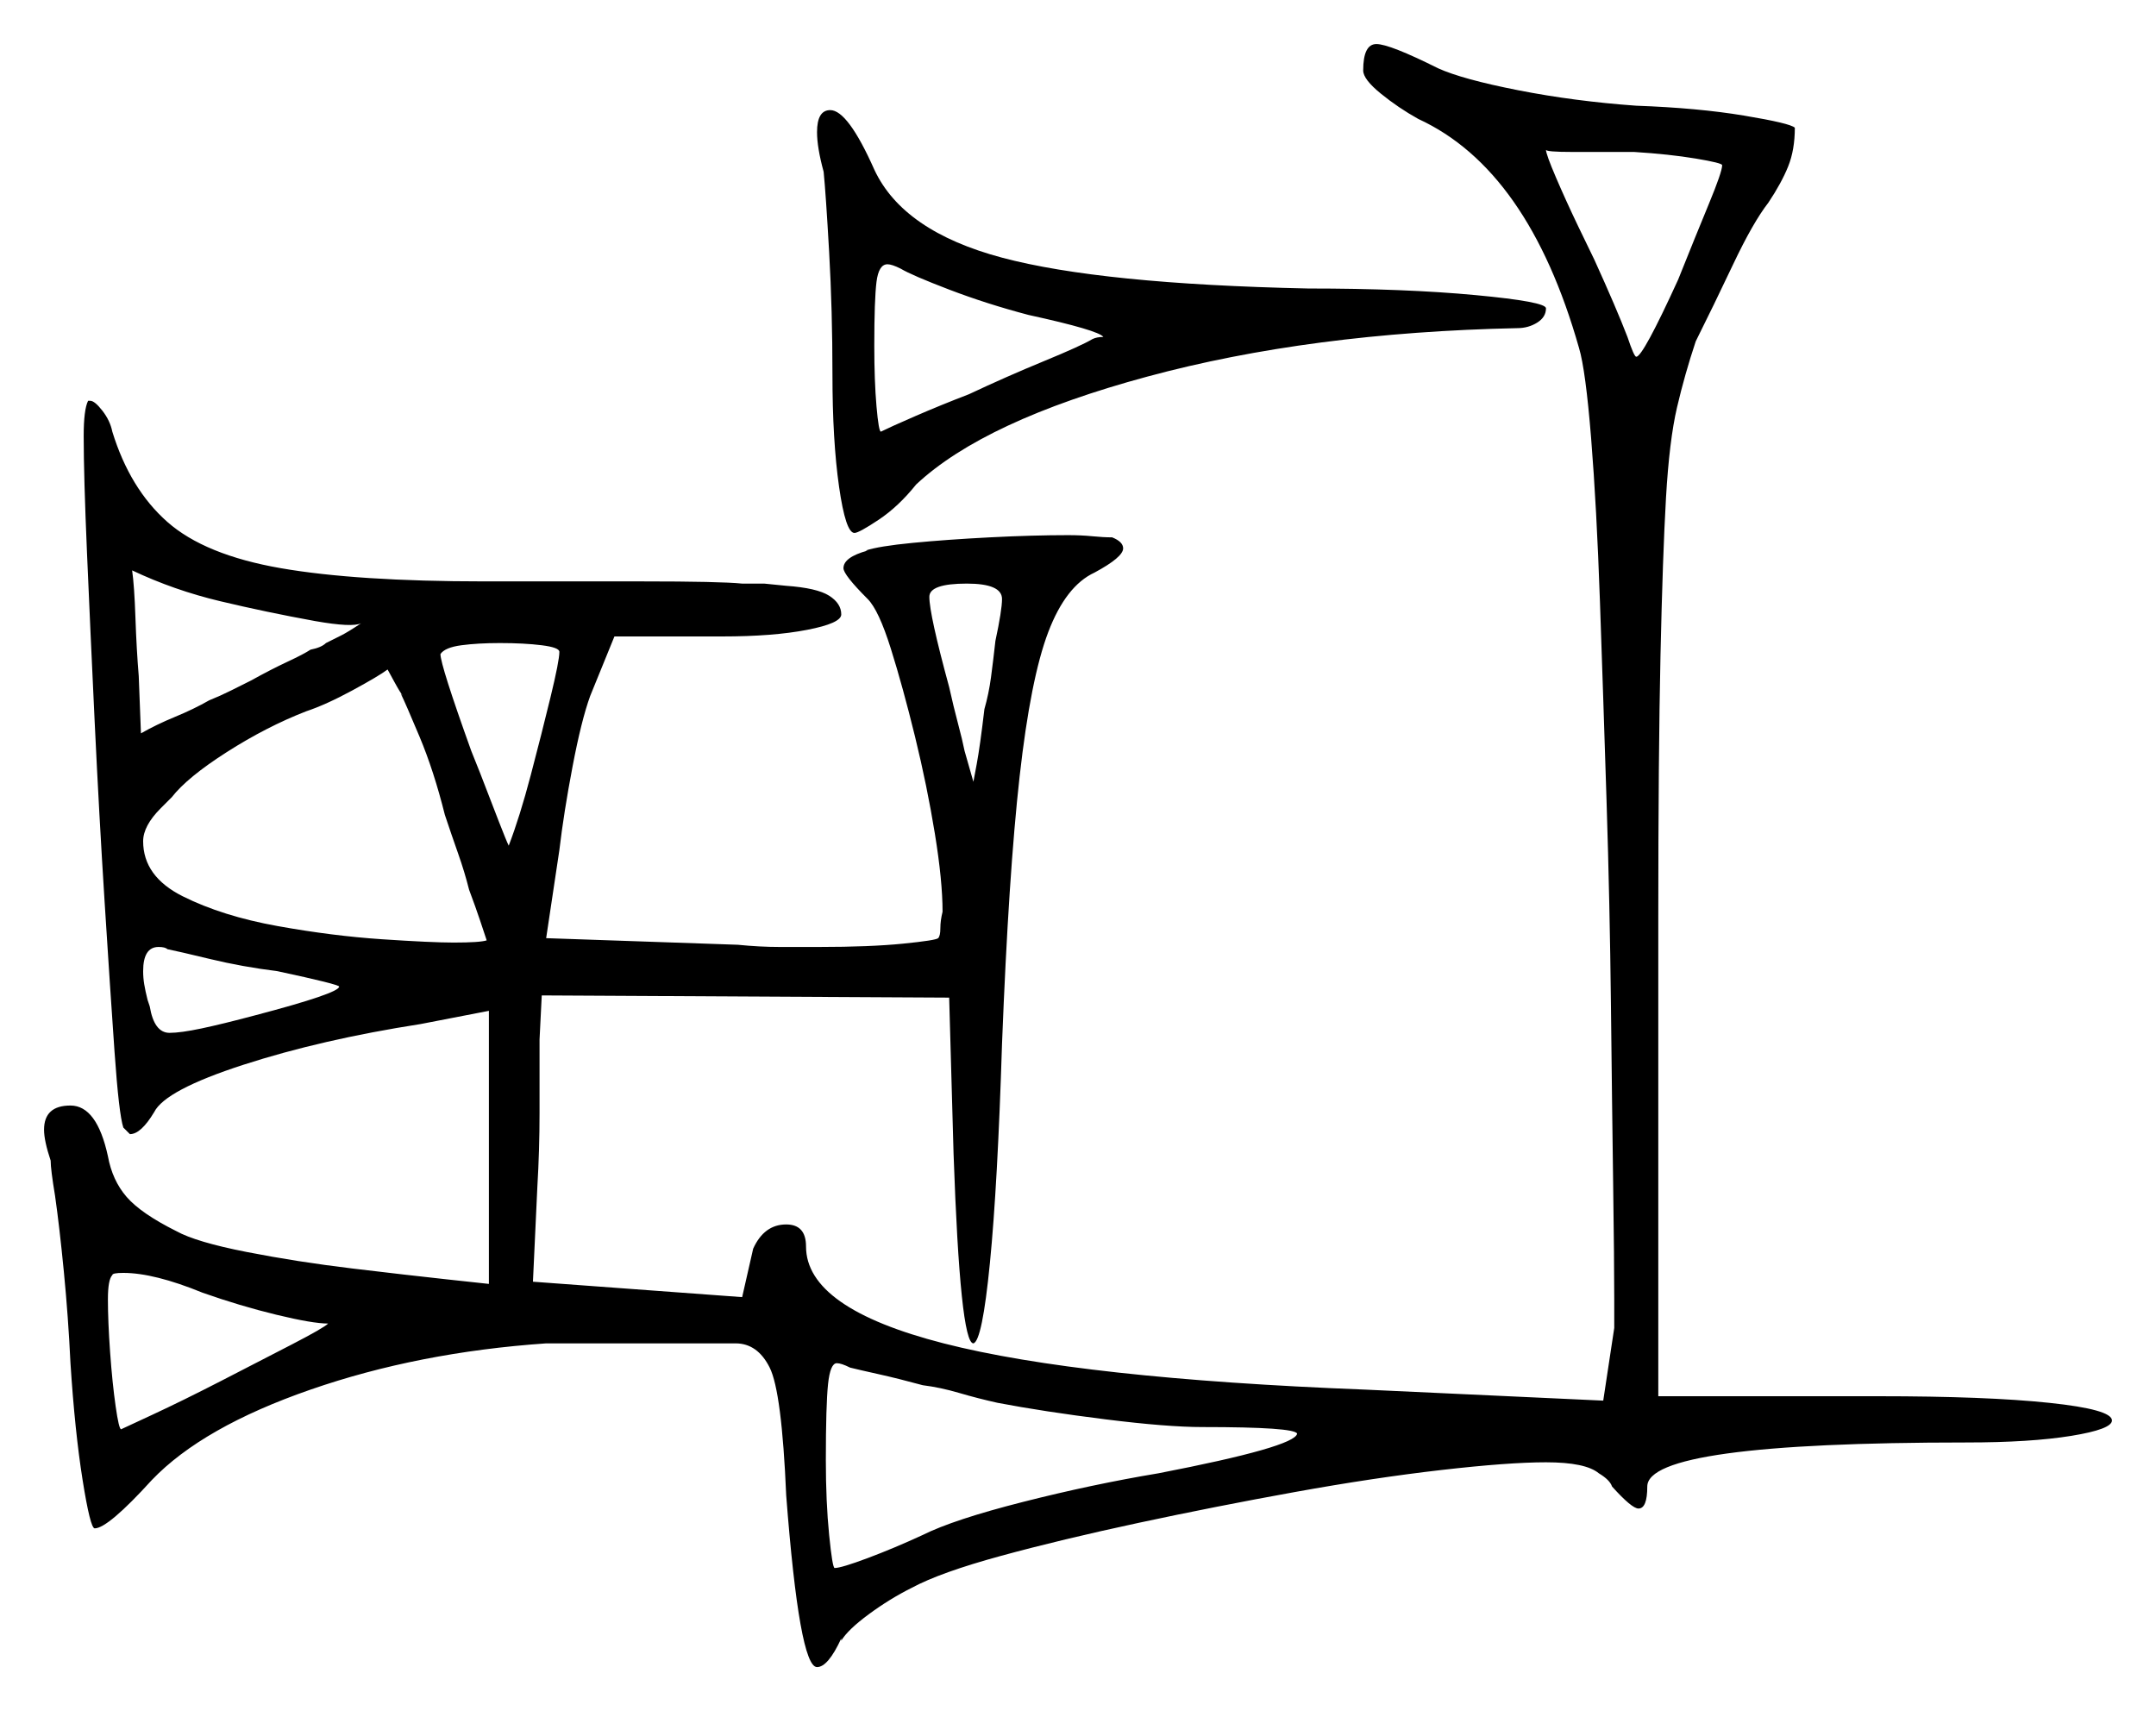 <svg xmlns="http://www.w3.org/2000/svg" width="489.5" height="388.5" viewBox="0 0 489.5 388.5"><path d="M74.5 300.5Q71.0 300.5 62.75 298.5Q54.5 296.5 46.0 293.5Q35.0 289.0 28.0 289.0Q25.5 289.0 25.5 289.5Q24.5 290.5 24.5 295.0Q24.5 300.0 25.0 307.0Q25.5 314.0 26.25 319.25Q27.0 324.5 27.5 324.5Q27.5 324.5 34.5 321.25Q41.5 318.0 50.25 313.5Q59.0 309.0 66.25 305.25Q73.5 301.5 74.5 300.5ZM226.5 318.5Q222.0 317.5 217.75 316.25Q213.5 315.0 209.5 314.5Q204.0 313.0 199.5 312.0Q195.0 311.0 193.0 310.5Q191.0 309.5 190.0 309.5Q188.5 309.5 188.0 314.25Q187.5 319.0 187.5 331.5Q187.5 341.0 188.25 348.5Q189.0 356.0 189.5 356.0Q191.0 356.0 197.0 353.75Q203.0 351.5 209.5 348.5Q216.5 345.0 232.25 341.0Q248.0 337.0 263.0 334.5Q294.0 328.5 294.5 325.5Q294.0 324.0 273.0 324.0Q265.0 324.0 251.0 322.25Q237.0 320.5 226.5 318.5ZM63.0 220.5Q55.0 219.5 47.75 217.75Q40.5 216.0 38.0 215.5Q37.5 215.0 36.0 215.0Q32.5 215.0 32.5 220.5Q32.5 222.0 32.75 223.5Q33.0 225.0 33.5 227.0L34.0 228.5Q35.0 234.5 38.5 234.5Q41.0 234.5 45.75 233.5Q50.5 232.5 58.0 230.5Q77.0 225.5 77.0 224.0Q77.0 223.5 63.0 220.5ZM82.0 141.5Q80.0 142.5 71.5 141.0Q60.5 139.0 50.0 136.5Q39.5 134.0 30.0 129.5Q30.5 133.0 30.75 140.25Q31.0 147.5 31.5 153.5L32.0 166.5Q35.5 164.5 39.75 162.75Q44.0 161.0 47.5 159.0Q50.0 158.0 52.5 156.75Q55.0 155.5 57.0 154.5Q61.5 152.0 65.25 150.25Q69.0 148.5 70.5 147.5Q73.0 147.0 74.0 146.0Q76.0 145.0 77.5 144.25Q79.0 143.5 82.0 141.5ZM101.0 185.0Q98.5 175.0 95.25 167.25Q92.0 159.5 91.0 157.5L91.5 158.0Q91.0 157.5 89.5 154.75Q88.0 152.0 88.0 152.0Q86.0 153.5 80.0 156.75Q74.0 160.0 69.5 161.5Q60.5 165.0 51.5 170.75Q42.5 176.5 39.0 181.0L36.5 183.5Q32.5 187.5 32.5 191.0Q32.5 199.0 41.5 203.5Q50.5 208.0 63.0 210.25Q75.5 212.5 86.75 213.25Q98.0 214.0 103.0 214.0Q109.0 214.0 110.5 213.5Q110.0 212.0 109.0 209.0Q108.0 206.0 106.5 202.0Q105.5 198.0 104.0 193.75Q102.5 189.5 101.0 185.0ZM127.0 148.0Q127.0 147.0 123.0 146.5Q119.0 146.0 113.5 146.0Q108.5 146.0 104.75 146.5Q101.0 147.0 100.0 148.5Q100.0 151.0 107.0 170.5L109.0 175.5Q111.5 182.0 113.25 186.5Q115.0 191.0 115.5 192.0Q118.0 185.5 120.5 176.0Q123.0 166.5 125.0 158.25Q127.0 150.0 127.0 148.0ZM226.0 145.5Q227.5 138.5 227.5 136.0Q227.5 132.5 219.5 132.5Q211.0 132.5 211.0 135.5Q211.0 139.5 215.5 156.0Q216.5 160.5 217.5 164.25Q218.5 168.0 219.0 170.5Q220.0 174.0 220.5 175.75Q221.0 177.5 221.0 177.5Q221.0 177.5 221.75 173.5Q222.5 169.5 223.5 161.0Q224.5 157.5 225.0 153.75Q225.5 150.0 226.0 145.5ZM233.5 71.5Q224.0 69.0 215.5 65.75Q207.0 62.5 204.5 61.0Q202.5 60.0 201.5 60.0Q199.5 60.0 199.0 64.0Q198.5 68.0 198.5 78.5Q198.5 86.5 199.0 92.25Q199.5 98.0 200.0 98.0Q202.0 97.0 207.75 94.5Q213.5 92.0 220.0 89.5Q228.5 85.5 237.0 82.0Q245.5 78.5 248.0 77.0Q249.0 76.5 250.5 76.5Q249.5 75.0 233.5 71.5ZM391.0 37.5Q391.0 37.0 385.0 36.0Q379.0 35.0 371.0 34.5Q363.0 34.5 357.0 34.5Q351.0 34.5 351.0 34.0Q351.0 35.0 353.25 40.25Q355.5 45.5 358.25 51.25Q361.0 57.0 362.0 59.0Q367.0 70.0 369.5 76.5Q371.0 81.0 371.5 81.0Q373.0 81.0 381.0 63.5Q385.0 53.5 388.0 46.25Q391.0 39.0 391.0 37.5ZM309.5 16.0Q309.5 10.0 312.5 10.0Q315.5 10.0 326.5 15.5Q332.0 18.0 344.75 20.5Q357.5 23.0 371.5 24.0Q385.5 24.5 396.0 26.25Q406.5 28.0 407.5 29.0Q407.5 34.0 406.0 37.75Q404.5 41.5 401.5 46.0Q398.0 50.5 393.5 60.0Q389.0 69.5 385.0 77.5Q382.5 85.0 380.75 92.5Q379.0 100.0 378.25 113.0Q377.5 126.0 377.0 148.75Q376.5 171.5 376.5 208.5V317.0H426.5Q451.0 317.0 465.25 318.5Q479.5 320.0 479.5 322.5Q479.5 324.5 470.25 326.0Q461.0 327.5 446.5 327.5Q374.0 327.5 374.0 337.5Q374.0 342.5 372.0 342.5Q370.5 342.5 366.0 337.5Q365.5 336.0 363.0 334.5Q360.0 332.0 351.0 332.0Q342.5 332.0 327.25 333.75Q312.0 335.5 294.0 338.75Q276.0 342.0 258.5 345.75Q241.0 349.5 227.25 353.25Q213.5 357.0 207.0 360.5Q202.0 363.0 197.25 366.5Q192.5 370.0 191.0 372.5V372.0Q188.0 378.5 185.5 378.5Q181.5 378.5 178.5 339.5Q177.5 316.0 174.75 310.5Q172.0 305.0 167.0 305.0H124.0Q95.0 307.0 70.5 315.5Q46.0 324.0 34.5 336.0Q24.5 347.0 21.5 347.0Q20.5 347.0 18.75 336.0Q17.0 325.0 16.0 309.5Q15.5 299.0 14.5 288.75Q13.5 278.5 12.5 271.5Q12.0 268.5 11.75 266.5Q11.5 264.5 11.5 263.5Q10.0 259.0 10.0 256.5Q10.0 251.0 16.0 251.0Q22.0 251.0 24.5 262.5Q25.5 268.0 28.75 271.75Q32.0 275.5 40.0 279.5Q44.5 282.0 56.0 284.25Q67.5 286.5 80.0 288.0Q92.5 289.5 101.75 290.5Q111.0 291.5 111.0 291.5V229.5L95.5 232.5Q73.0 236.0 55.25 241.75Q37.5 247.5 35.0 252.5Q32.0 257.5 29.5 257.5Q29.5 257.5 28.0 256.0Q27.0 253.0 26.0 238.75Q25.0 224.5 23.75 204.75Q22.5 185.0 21.5 164.0Q20.5 143.0 19.75 125.5Q19.0 108.0 19.0 99.0Q19.0 93.0 20.0 91.0H20.5Q21.5 91.0 23.25 93.25Q25.0 95.5 25.5 98.0Q29.5 111.0 38.0 118.5Q46.5 126.0 63.75 129.0Q81.0 132.0 110.0 132.0Q128.0 132.0 145.75 132.0Q163.5 132.0 168.5 132.5H173.5L178.5 133.0Q185.5 133.5 188.25 135.25Q191.0 137.0 191.0 139.5Q191.0 141.5 183.25 143.0Q175.5 144.5 164.0 144.5H139.5L134.0 158.0Q132.0 163.5 130.0 174.0Q128.0 184.5 127.0 193.0L124.0 213.0L167.5 214.5Q172.5 215.0 177.0 215.0Q181.5 215.0 186.0 215.0Q197.5 215.0 205.0 214.25Q212.5 213.5 213.0 213.0Q213.5 212.5 213.5 210.75Q213.5 209.0 214.0 207.0Q214.0 200.0 212.25 189.25Q210.5 178.5 207.75 167.25Q205.0 156.0 202.25 147.25Q199.5 138.5 197.0 136.0Q191.5 130.5 191.5 129.0Q191.5 126.5 197.0 125.0H196.5Q199.5 124.0 207.25 123.25Q215.0 122.5 224.75 122.0Q234.5 121.5 242.5 121.5Q245.5 121.5 248.0 121.75Q250.5 122.0 252.5 122.0Q255.0 123.0 255.0 124.5Q255.0 126.5 248.5 130.0Q242.0 133.0 238.0 143.5Q234.0 154.0 231.5 176.25Q229.0 198.5 227.5 237.0Q226.5 269.0 224.75 286.75Q223.0 304.5 221.0 305.0Q218.0 305.0 216.5 262.0L215.5 226.5L123.0 226.0L122.5 236.0Q122.5 244.5 122.5 252.75Q122.5 261.0 122.0 269.5L121.0 291.0L168.5 294.5L171.0 283.5Q173.5 278.0 178.5 278.0Q183.0 278.0 183.0 283.0Q183.0 297.0 214.25 305.0Q245.5 313.0 310.0 315.5L364.0 318.0L366.5 301.5V295.0Q366.5 286.5 366.25 268.75Q366.0 251.0 365.75 228.25Q365.5 205.5 364.75 181.75Q364.0 158.0 363.25 136.5Q362.5 115.0 361.25 99.5Q360.0 84.0 358.5 79.0Q347.0 38.5 322.0 27.0Q317.5 24.5 313.5 21.25Q309.5 18.0 309.5 16.0ZM187.0 39.0Q185.5 33.5 185.5 30.0Q185.5 25.0 188.5 25.0Q192.5 25.0 198.5 38.5Q205.0 52.5 227.5 58.5Q250.0 64.5 297.0 65.5Q319.0 65.5 335.0 67.0Q351.0 68.5 351.0 70.0Q351.0 72.0 349.0 73.25Q347.0 74.5 344.5 74.5Q297.5 75.5 260.5 85.5Q223.5 95.5 208.0 110.0Q204.0 115.0 199.5 118.0Q195.0 121.0 194.0 121.0Q192.0 121.0 190.5 110.5Q189.0 100.0 189.0 85.0Q189.0 70.5 188.25 57.25Q187.5 44.0 187.0 39.0Z" fill="black" /></svg>